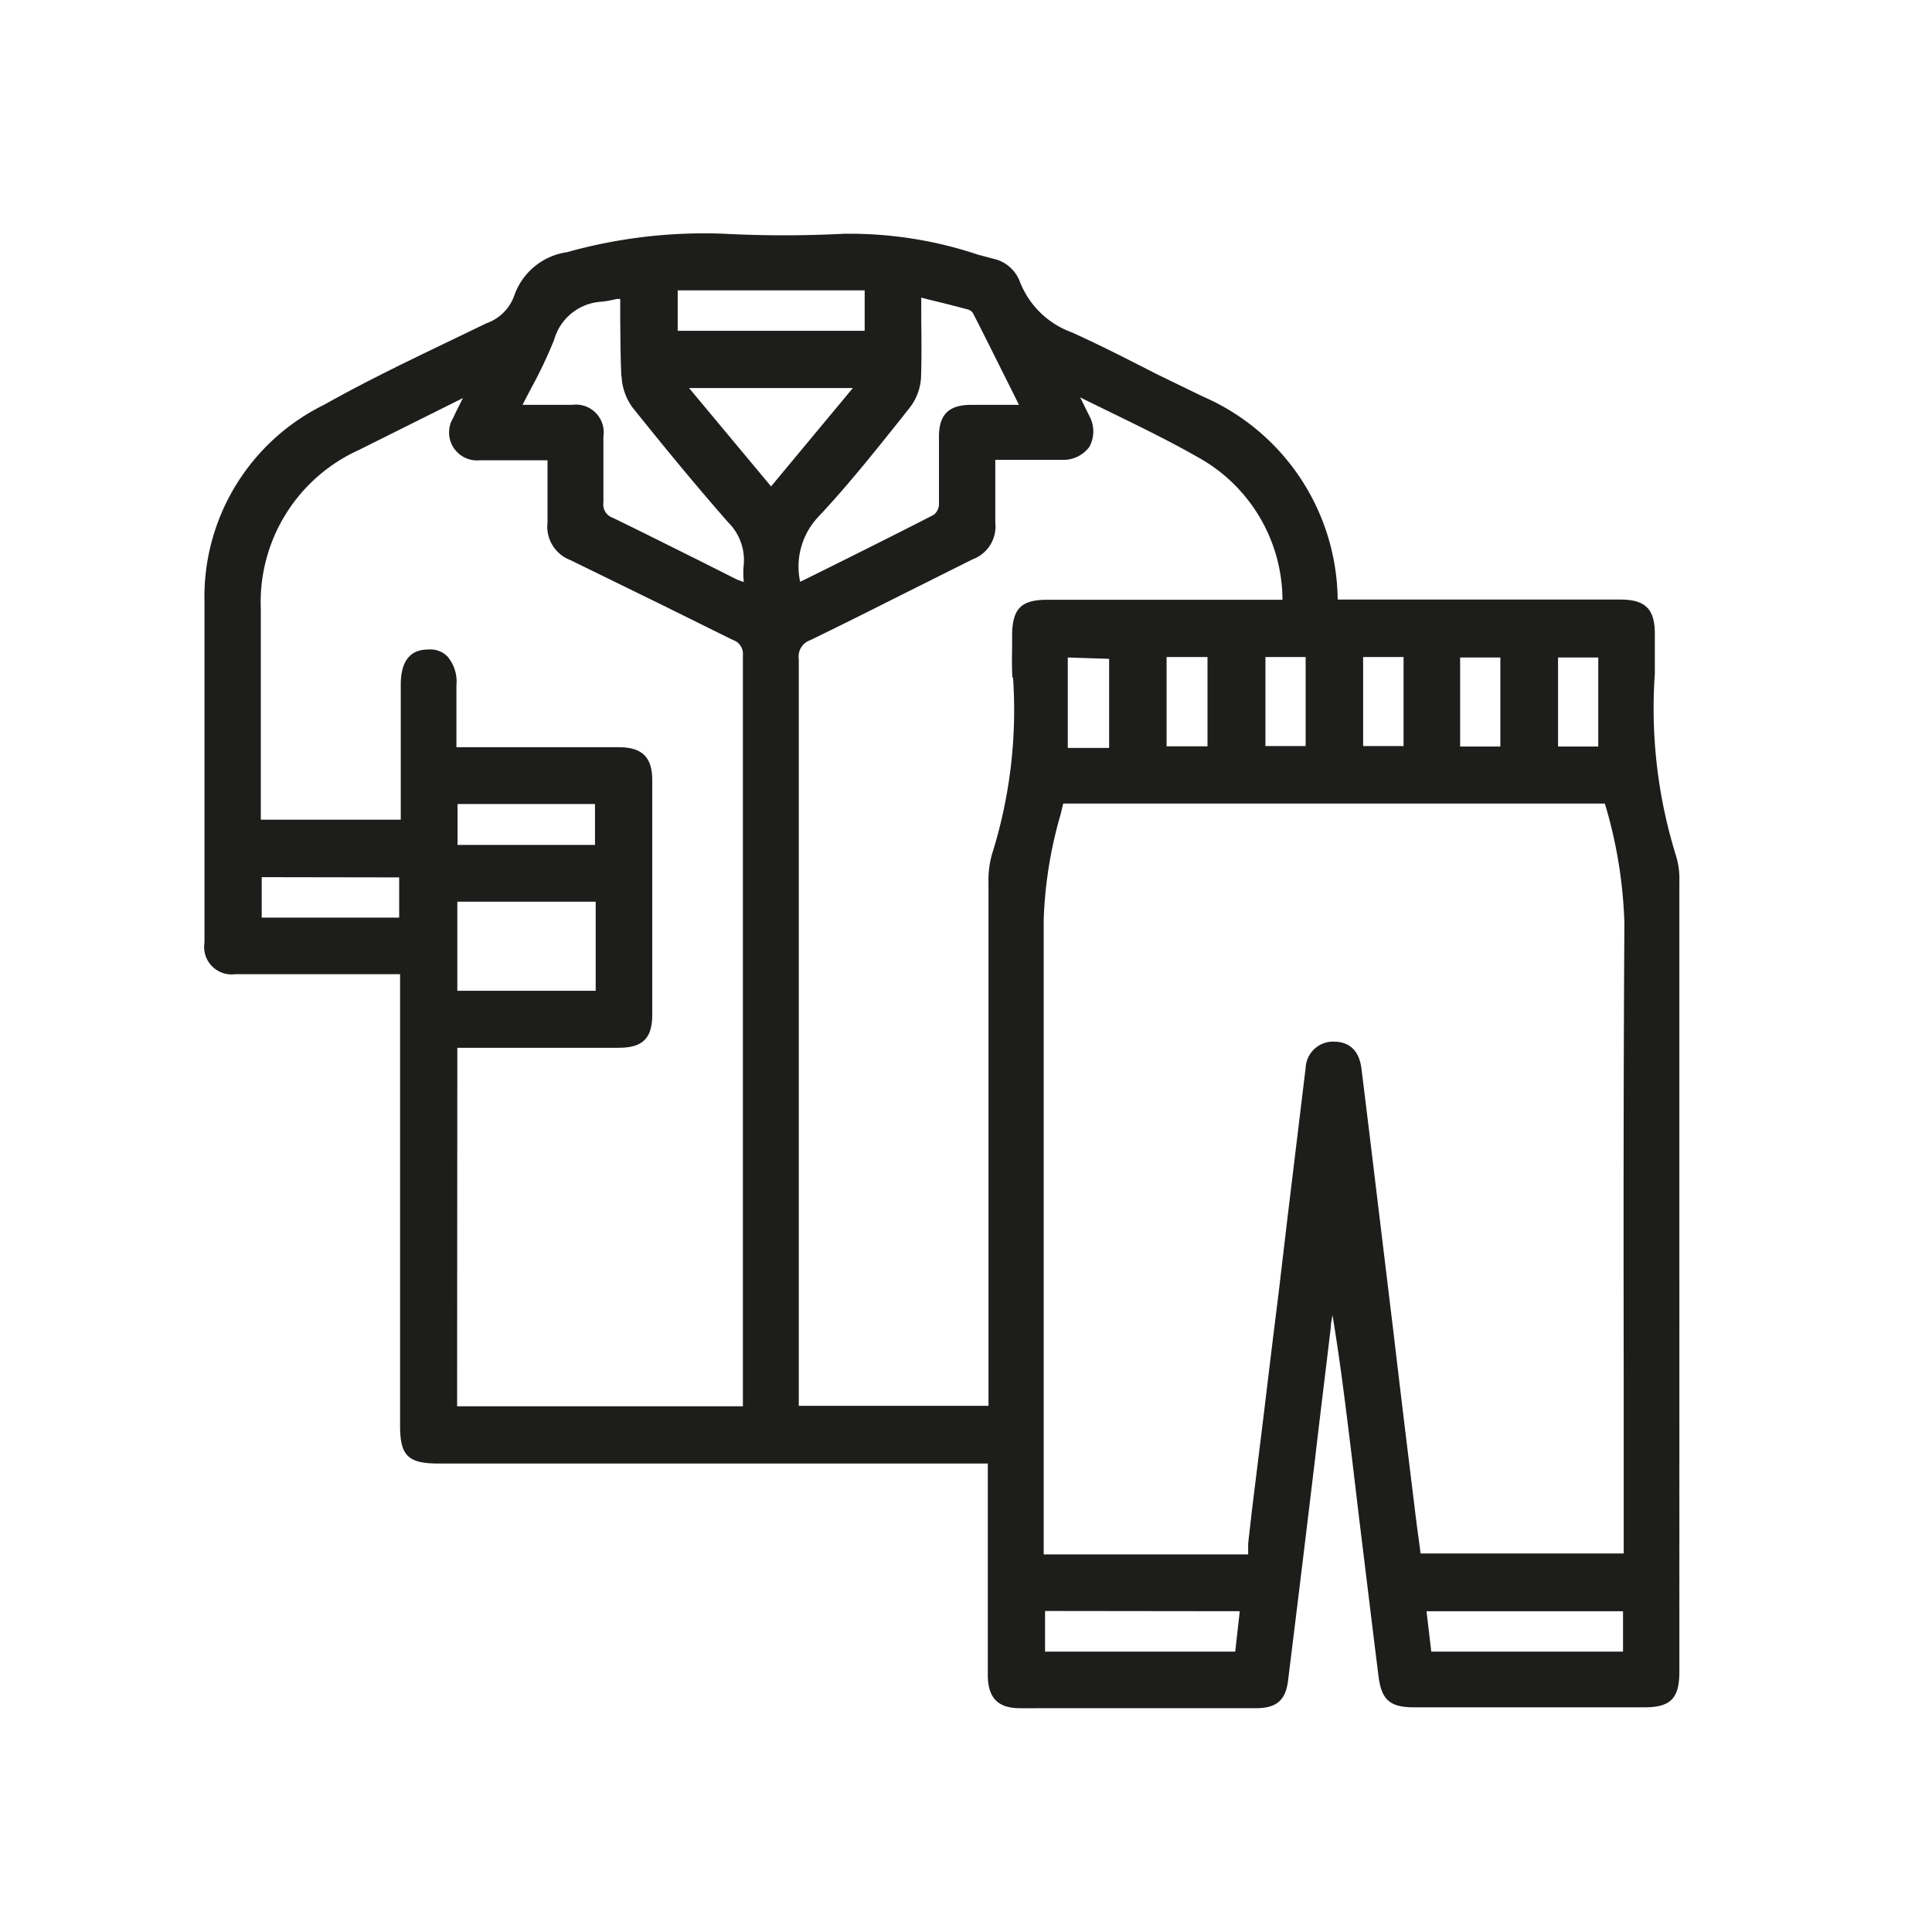 
<svg id="Layer_1" data-name="Layer 1" xmlns="http://www.w3.org/2000/svg" viewBox="0 0 85.04 85.04"><defs><style>.cls-1{fill:#1d1d1b;}</style></defs><path class="cls-1" d="M73.92,38.76a3.44,3.44,0,0,0-.15-1.1,21.8,21.8,0,0,1-.93-8c0-.42,0-.84,0-1.25v-.51c0-1.1-.42-1.51-1.53-1.51H58.88l0,0a9.85,9.85,0,0,0-5.92-8.93l-2.06-1c-1.21-.62-2.46-1.26-3.72-1.83a3.86,3.86,0,0,1-2.3-2.26,1.62,1.62,0,0,0-1-.94l-.83-.22a17.77,17.77,0,0,0-5.92-.92,50.71,50.71,0,0,1-5.23,0,22.35,22.35,0,0,0-6.94.81A2.89,2.89,0,0,0,22.64,13a2,2,0,0,1-1.23,1.23l-.89.43c-2.07,1-4.2,2-6.26,3.16A9.42,9.42,0,0,0,9,26.48C9,28.24,9,30,9,31.77v4.38c0,1.78,0,3.56,0,5.34a1.21,1.21,0,0,0,1.36,1.39h7.25V62.75c0,1.33.35,1.67,1.7,1.67H43.48v9.3c0,1,.43,1.47,1.42,1.47H55.27c.92,0,1.33-.35,1.43-1.25q.6-4.84,1.18-9.69c.23-2,.47-3.9.7-5.85,0-.17.05-.35.07-.52.35,2.1.6,4.19.85,6.22l.32,2.7c.29,2.35.57,4.69.86,7,.13,1,.48,1.35,1.55,1.35H72.39c1.15,0,1.53-.4,1.53-1.57V38.76ZM71.44,70.92V72.7H63l-.21-1.78Zm-16.87,0-.2,1.78H46V70.91Zm-37-32.3v1.77H11.52V38.61ZM60,32.84V28.92h1.78v3.92Zm-4.3,0V28.92h1.77v3.92Zm-2.55-3.92v3.93H51.35V28.92Zm-8.56.9a21.08,21.08,0,0,1-.92,7.76,4.21,4.21,0,0,0-.16,1.3v23H35.16V55.74q0-13.37,0-26.73a.76.76,0,0,1,.5-.83c1.24-.6,2.5-1.23,3.71-1.84l3.44-1.72a1.54,1.54,0,0,0,1-1.61c0-.65,0-1.29,0-2,0-.25,0-.51,0-.77h2.9a1.43,1.43,0,0,0,1.24-.57,1.42,1.42,0,0,0,0-1.36l-.35-.71-.06-.11,1.45.71c1.23.6,2.5,1.22,3.71,1.91a7.2,7.2,0,0,1,3.75,6.29H46.09c-1.15,0-1.53.4-1.54,1.56v.55C44.54,29,44.54,29.39,44.56,29.82ZM40.55,14V13.1l.39.1c.58.14,1.14.28,1.69.43a.4.4,0,0,1,.2.16c.56,1.09,1.1,2.19,1.68,3.34l.34.69h-2.1c-1,0-1.42.44-1.42,1.4q0,.51,0,1c0,.66,0,1.34,0,2a.61.61,0,0,1-.23.44c-1.73.89-3.5,1.77-5.21,2.62l-.67.33h0A3.19,3.19,0,0,1,36,22.77c1.28-1.36,2.47-2.85,3.62-4.29l.45-.57a2.38,2.38,0,0,0,.47-1.29C40.57,15.76,40.56,14.9,40.55,14Zm8.27,15v3.92H47V28.94ZM71.47,60.59v7.79H62.53l-.09-.68c-.08-.57-.15-1.15-.22-1.73q-.45-3.64-.88-7.29l-.68-5.62q-.36-3-.73-6c-.12-1-.72-1.2-1.19-1.21A1.21,1.21,0,0,0,57.47,47q-.4,3.31-.8,6.61L56.27,57c-.22,1.74-.43,3.48-.64,5.23l-.53,4.3c-.05.47-.11.94-.16,1.42l0,.47h-9V60.61c0-6.59,0-13.41,0-20.12a18.79,18.79,0,0,1,.74-4.63l.12-.49H70.64a20.31,20.31,0,0,1,.86,5.26C71.46,47.28,71.46,54.05,71.47,60.59ZM70.35,28.94v3.92H68.58V28.94Zm-4.31,0v3.92H64.27V28.94ZM29.83,14.56V12.78h8.23v1.78Zm-9.7,29.05V39.69h6.09v3.92Zm0,2.51h7.09c1.07,0,1.49-.41,1.49-1.47V34.35c0-1-.42-1.45-1.45-1.46H20.09V30.17a1.71,1.71,0,0,0-.4-1.28,1.06,1.06,0,0,0-.85-.3c-.8,0-1.2.53-1.2,1.55v5.94H11.48v-.52c0-.88,0-1.76,0-2.64,0-2,0-4.07,0-6.11a7.35,7.35,0,0,1,4.31-7l4.59-2.29-.05.09c-.14.29-.27.53-.38.78a1.23,1.23,0,0,0,1.17,1.87c.69,0,1.39,0,2.12,0h.86V21c0,.68,0,1.33,0,2a1.57,1.57,0,0,0,1,1.65l4.09,2,3.07,1.52a.64.64,0,0,1,.44.67q0,13.9,0,27.8v5.26H20.12Zm7.23-29.55a2.52,2.52,0,0,0,.47,1.35c1.6,2,2.94,3.61,4.22,5.07a2.34,2.34,0,0,1,.68,1.94,3.62,3.62,0,0,0,0,.58.37.37,0,0,1,0,.11l-.29-.11-1.77-.89c-1.23-.61-2.46-1.23-3.7-1.83a.62.62,0,0,1-.41-.68c0-.8,0-1.62,0-2.41v-.49a1.22,1.22,0,0,0-1.37-1.39H23q.2-.39.39-.75a20.12,20.12,0,0,0,1-2.11,2.3,2.3,0,0,1,2.1-1.68,5.26,5.26,0,0,0,.65-.12l.16,0c0,.29,0,.58,0,.87C27.31,14.88,27.31,15.72,27.35,16.57ZM20.14,37.19v-1.8h6.05v1.8Zm17.4-20.11-3.6,4.33-3.61-4.33Z"/></svg>
